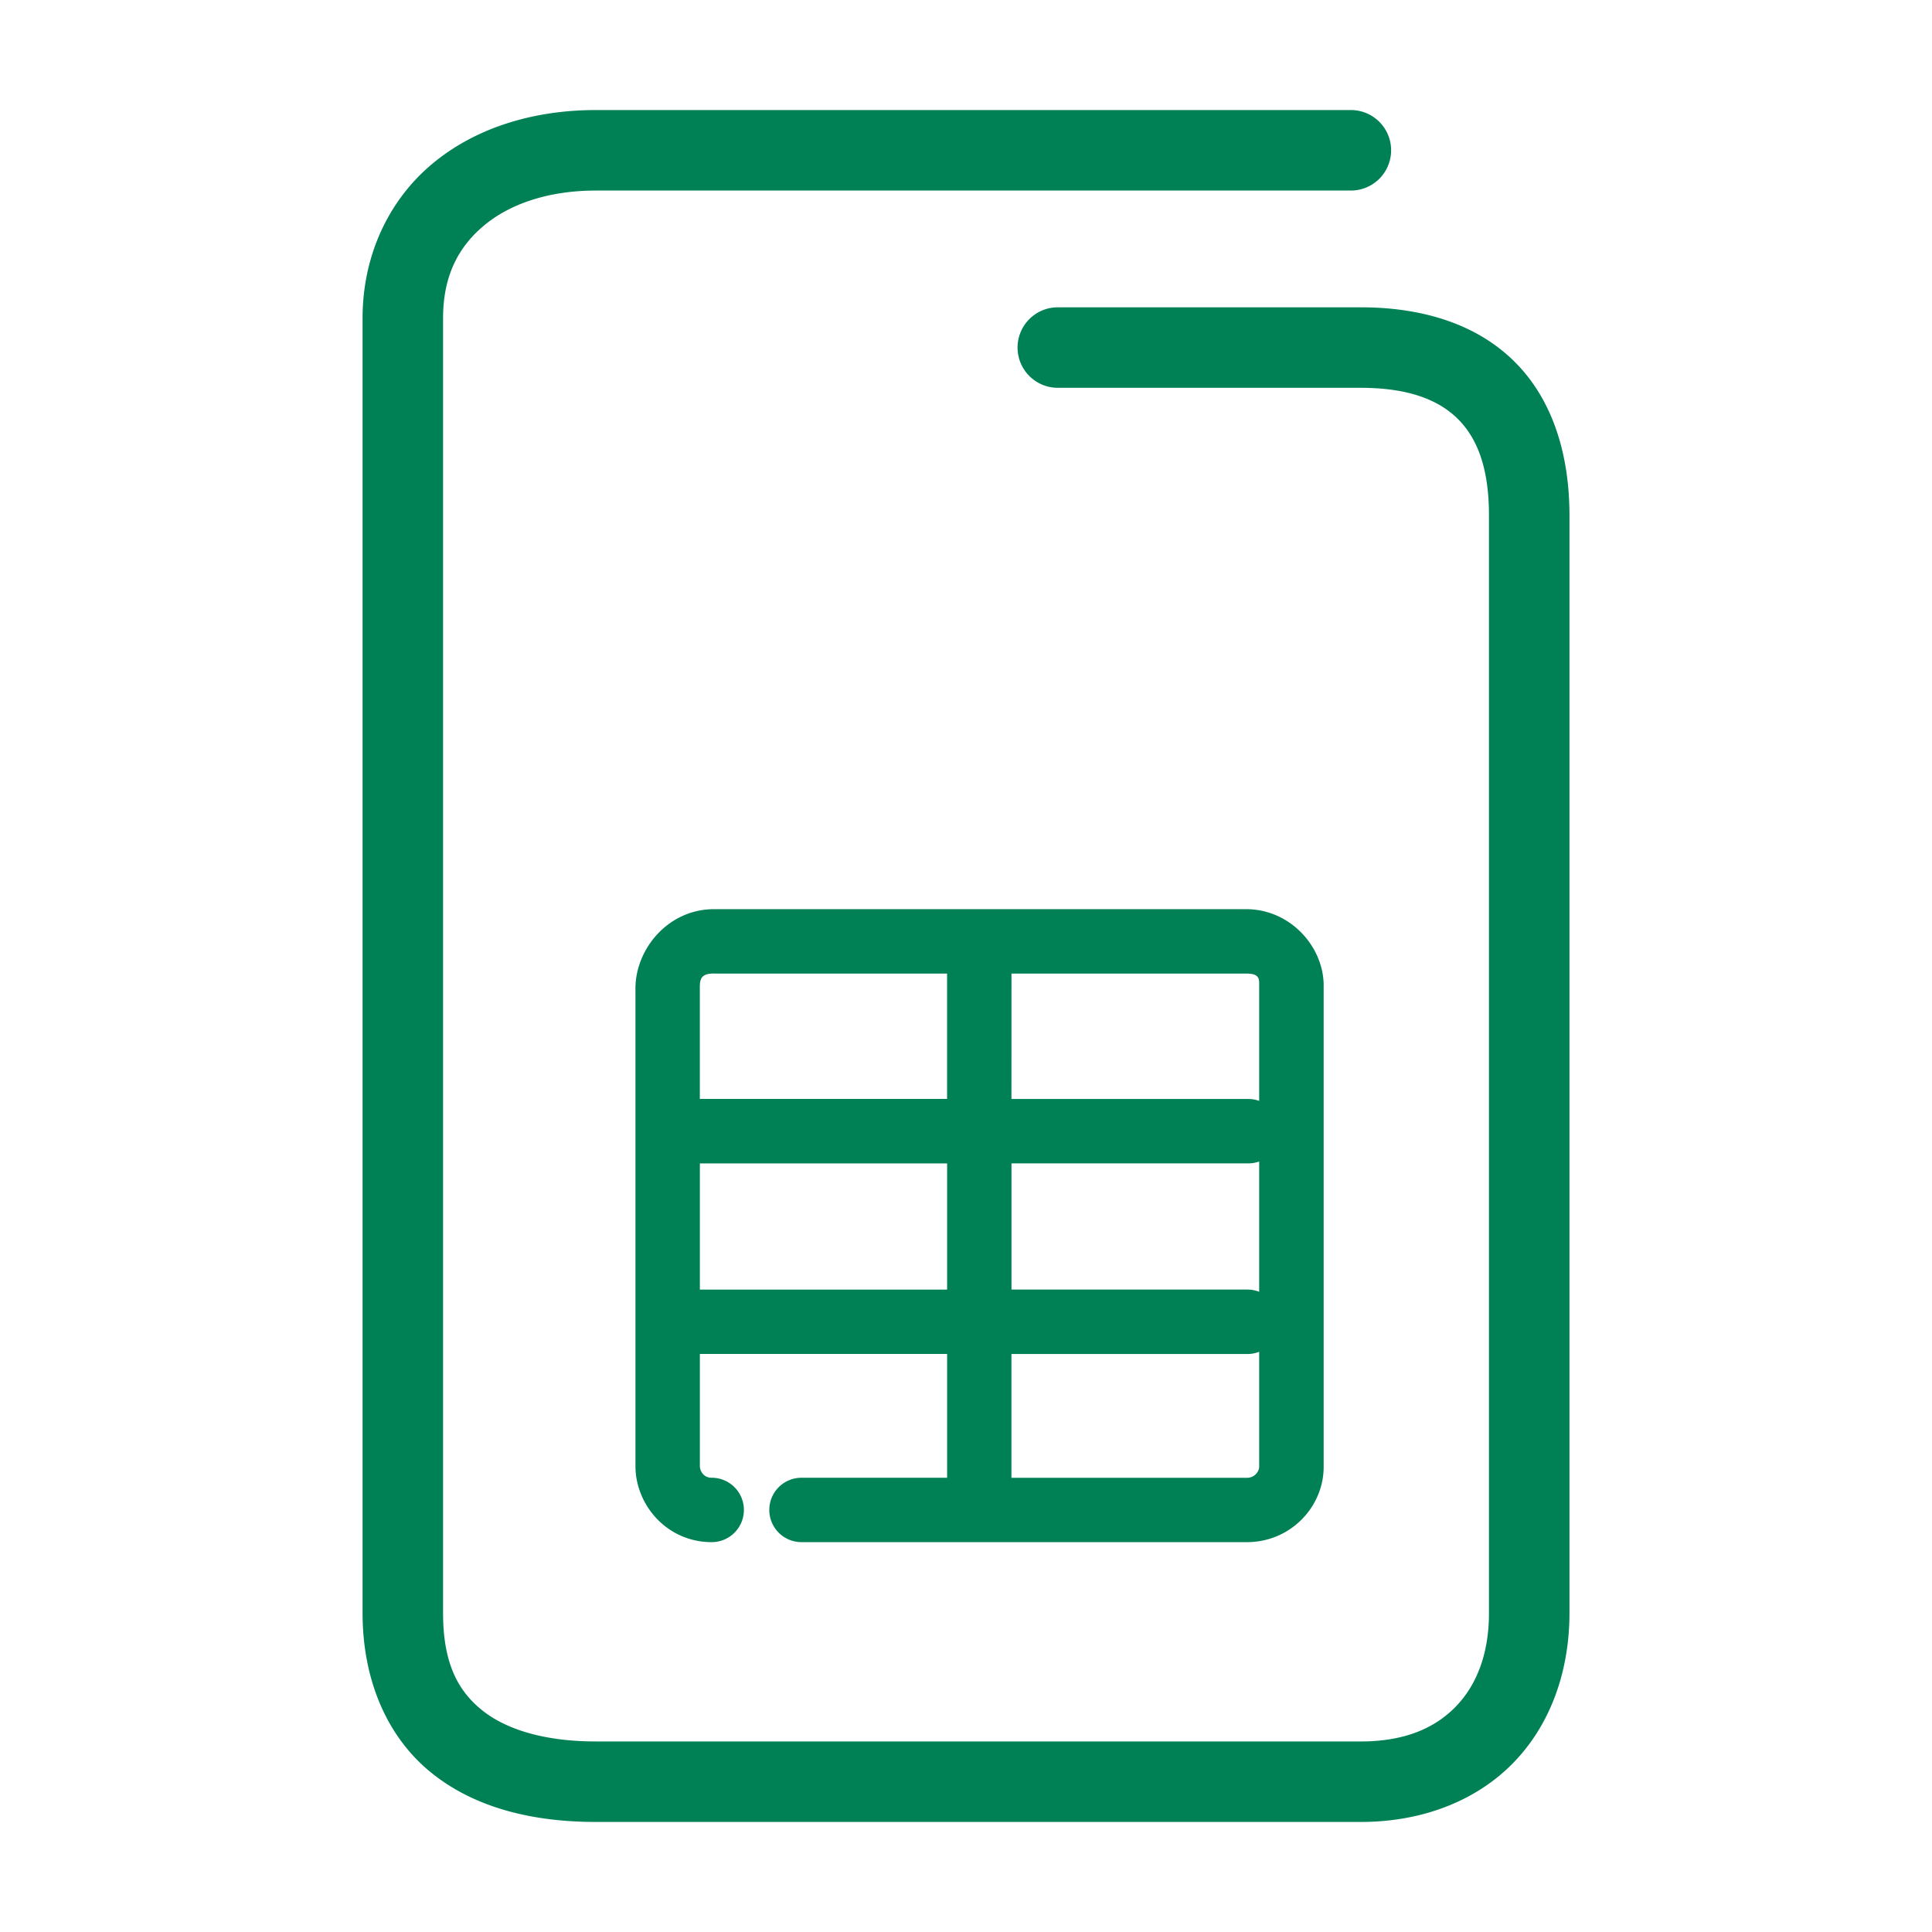 <svg xmlns="http://www.w3.org/2000/svg" width="48" height="48">
	<path d="m 14.809,2.734 c -1.586,0 -3.028,0.455 -4.094,1.357 C 9.649,4.994 9.008,6.357 9.008,7.904 V 40.074 c 0,1.681 0.618,3.088 1.705,3.967 1.087,0.879 2.525,1.225 4.096,1.225 h 18.996 c 1.547,0 2.891,-0.534 3.809,-1.486 0.918,-0.952 1.379,-2.274 1.379,-3.705 V 12.805 c 0,-1.577 -0.451,-2.931 -1.396,-3.85 -0.946,-0.919 -2.285,-1.32 -3.791,-1.32 h -7.525 a 1,1 0 0 0 -1,1 1,1 0 0 0 1,1 h 7.525 c 1.162,0 1.915,0.288 2.396,0.756 0.482,0.468 0.791,1.2 0.791,2.414 v 27.27 c 0,1.013 -0.306,1.786 -0.818,2.318 -0.513,0.532 -1.261,0.873 -2.369,0.873 H 14.809 c -1.271,0 -2.235,-0.293 -2.838,-0.781 -0.603,-0.488 -0.963,-1.177 -0.963,-2.41 V 7.904 c 0,-1.027 0.364,-1.748 1,-2.287 0.636,-0.539 1.596,-0.883 2.801,-0.883 H 33.562 a 1,1 0 0 0 1,-1 1,1 0 0 0 -1,-1 z m 2.928,19.854 c -1.145,0 -1.975,1.009 -1.949,2.021 v 11.82 c 0,0.95 0.772,1.885 1.895,1.885 a 0.8,0.8 0 0 0 0.799,-0.799 0.8,0.8 0 0 0 -0.799,-0.801 c -0.226,0 -0.295,-0.199 -0.295,-0.285 v -2.791 h 6.143 v 3.076 h -3.617 a 0.8,0.8 0 0 0 -0.801,0.801 0.8,0.8 0 0 0 0.801,0.799 h 11.066 c 1.085,0 1.906,-0.878 1.906,-1.869 V 24.516 c 0.017,-0.967 -0.807,-1.928 -1.93,-1.928 z m 0,1.6 h 5.793 v 3.115 h -6.143 v -2.713 a 0.8,0.8 0 0 0 0,-0.02 c -0.006,-0.256 0.036,-0.383 0.35,-0.383 z m 7.393,0 h 5.826 c 0.328,0 0.331,0.119 0.328,0.301 a 0.8,0.8 0 0 0 0,0.014 v 2.848 a 0.8,0.8 0 0 0 -0.27,-0.047 h -5.885 z m 6.154,4.67 v 3.236 a 0.8,0.8 0 0 0 -0.287,-0.055 h -5.867 v -3.135 h 5.885 a 0.8,0.8 0 0 0 0.27,-0.047 z m -13.896,0.047 h 6.143 v 3.135 h -6.143 z m 13.896,4.68 v 2.861 c 0,0.086 -0.092,0.27 -0.305,0.27 h -5.85 v -3.076 h 5.867 a 0.8,0.8 0 0 0 0.287,-0.055 z" fill="#008055"/>
</svg>
